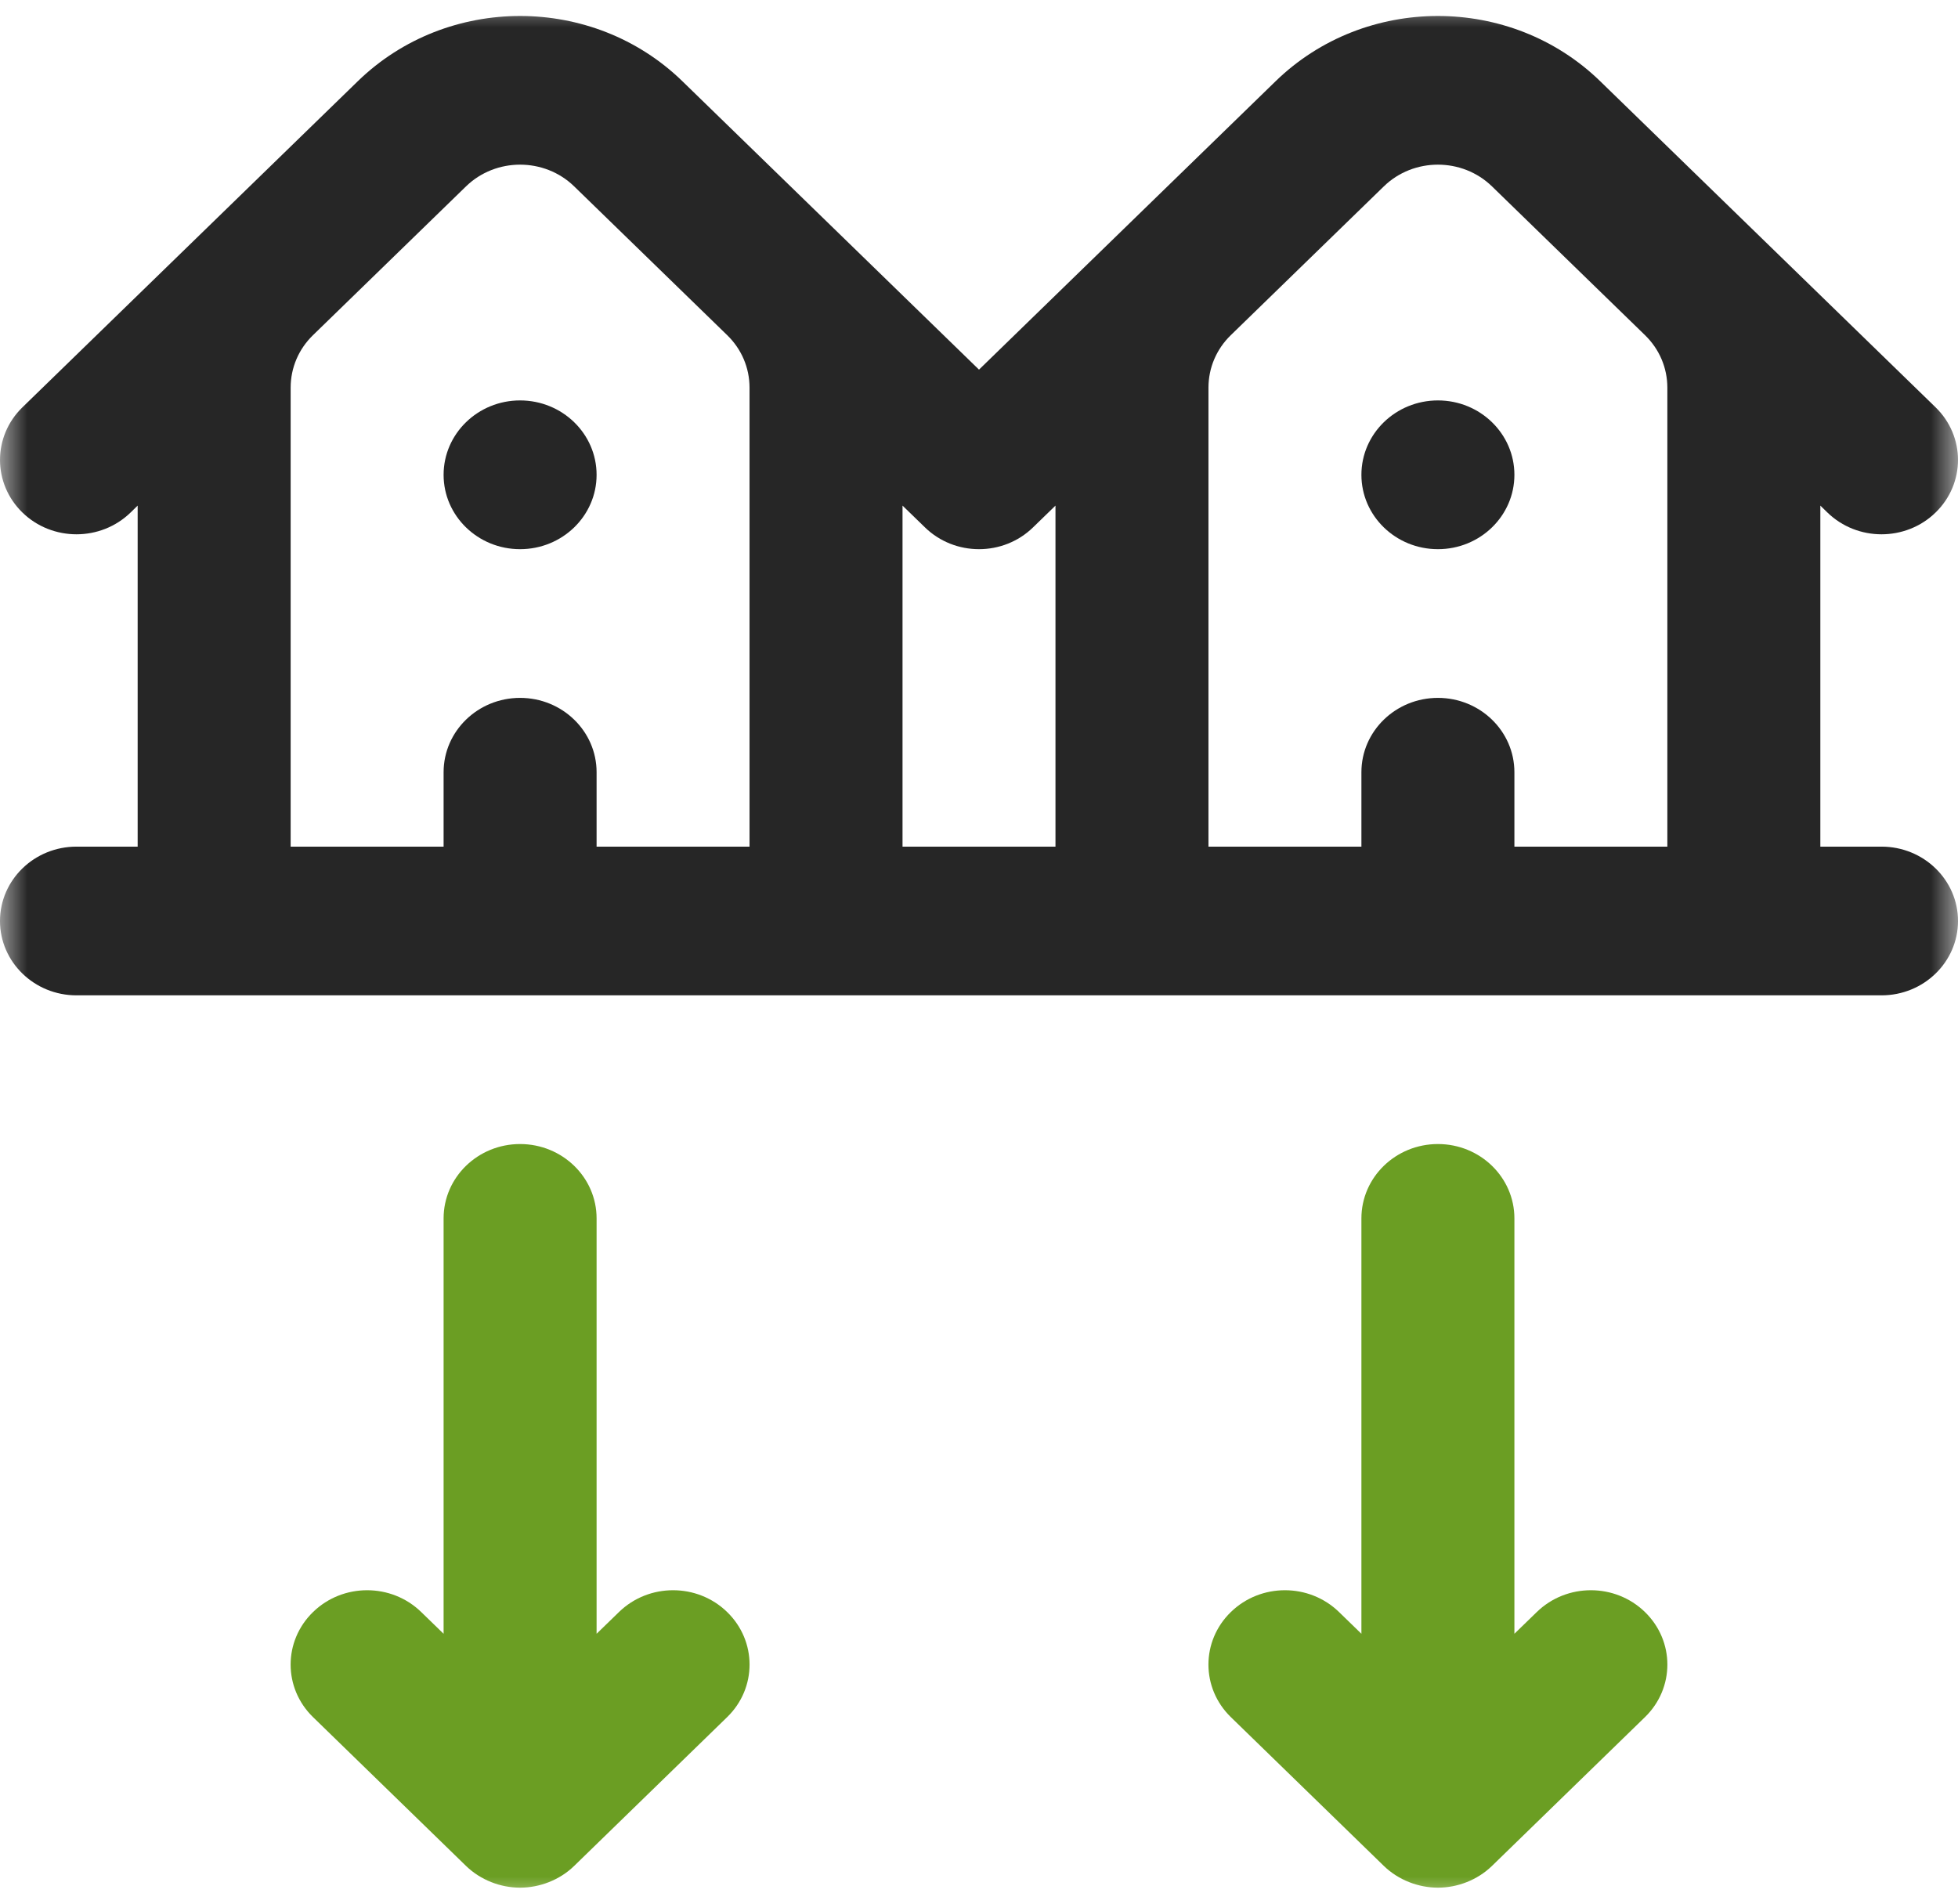 <svg width="36" height="35" viewBox="0 0 36 35" fill="none" xmlns="http://www.w3.org/2000/svg">
<g clip-path="url(#clip0_4812_1283)">
<mask id="mask0_4812_1283" style="mask-type:luminance" maskUnits="userSpaceOnUse" x="0" y="0" width="36" height="35">
<path d="M36 0H0V35H36V0Z" fill="white"/>
</mask>
<g mask="url(#mask0_4812_1283)">
<path d="M11.381 29.638L10.969 30.038V22.401C10.969 21.646 10.339 21.034 9.562 21.034C8.786 21.034 8.156 21.646 8.156 22.401V30.038L7.744 29.638C7.195 29.104 6.305 29.104 5.756 29.638C5.206 30.172 5.206 31.037 5.756 31.571L8.568 34.306C8.838 34.568 9.205 34.706 9.562 34.706C9.917 34.706 10.287 34.569 10.557 34.306L13.369 31.571C13.919 31.037 13.919 30.172 13.369 29.638C12.82 29.104 11.93 29.104 11.381 29.638Z" fill="#6B9E23"/>
<path d="M30.244 29.638C29.695 29.104 28.805 29.104 28.256 29.638L27.844 30.038V22.401C27.844 21.646 27.214 21.034 26.438 21.034C25.661 21.034 25.031 21.646 25.031 22.401V30.038L24.619 29.638C24.07 29.104 23.18 29.104 22.631 29.638C22.081 30.172 22.081 31.037 22.631 31.571L25.443 34.306C25.714 34.569 26.084 34.706 26.438 34.706C26.793 34.706 27.161 34.569 27.432 34.306L30.244 31.571C30.794 31.037 30.794 30.172 30.244 29.638Z" fill="#6B9E23"/>
<path d="M34.594 15.566H33.469V9.296L33.599 9.423C34.149 9.957 35.039 9.957 35.588 9.423C36.137 8.889 36.137 8.023 35.588 7.489L29.421 1.493C27.776 -0.106 25.099 -0.106 23.454 1.493L18 6.796L12.546 1.493C10.901 -0.106 8.224 -0.106 6.579 1.493L0.412 7.489C-0.137 8.023 -0.137 8.889 0.412 9.423C0.961 9.957 1.851 9.957 2.401 9.423L2.531 9.296V15.566H1.406C0.63 15.566 1.73902e-05 16.178 1.73902e-05 16.933C1.73902e-05 17.688 0.63 18.3 1.406 18.3H34.594C35.37 18.3 36 17.688 36 16.933C36 16.178 35.37 15.566 34.594 15.566ZM25.443 3.427C25.991 2.894 26.884 2.894 27.432 3.427L30.244 6.161C30.51 6.419 30.656 6.763 30.656 7.128V15.566H27.844V14.198C27.844 13.443 27.214 12.831 26.438 12.831C25.661 12.831 25.031 13.443 25.031 14.198V15.566H22.219V7.128C22.219 6.763 22.365 6.419 22.631 6.161L25.443 3.427ZM17.006 9.696C17.28 9.963 17.64 10.097 18 10.097C18.36 10.097 18.72 9.963 18.994 9.696L19.406 9.296V15.566H16.594V9.296L17.006 9.696ZM5.344 7.128C5.344 6.763 5.49 6.419 5.756 6.161L8.568 3.427C9.116 2.894 10.009 2.894 10.557 3.427L13.369 6.161C13.635 6.419 13.781 6.763 13.781 7.128V15.566H10.969V14.198C10.969 13.443 10.339 12.831 9.562 12.831C8.786 12.831 8.156 13.443 8.156 14.198V15.566H5.344V7.128Z" fill="#262626"/>
<path d="M9.562 10.097C10.339 10.097 10.969 9.485 10.969 8.73C10.969 7.975 10.339 7.362 9.562 7.362C8.786 7.362 8.156 7.975 8.156 8.73C8.156 9.485 8.786 10.097 9.562 10.097Z" fill="#262626"/>
<path d="M26.438 10.097C27.214 10.097 27.844 9.485 27.844 8.73C27.844 7.975 27.214 7.362 26.438 7.362C25.661 7.362 25.031 7.975 25.031 8.73C25.031 9.485 25.661 10.097 26.438 10.097Z" fill="#262626"/>
</g>
</g>
<defs>
<clipPath id="clip0_4812_1283">
<rect width="36" height="35" fill="white"/>
</clipPath>
</defs>
</svg>
